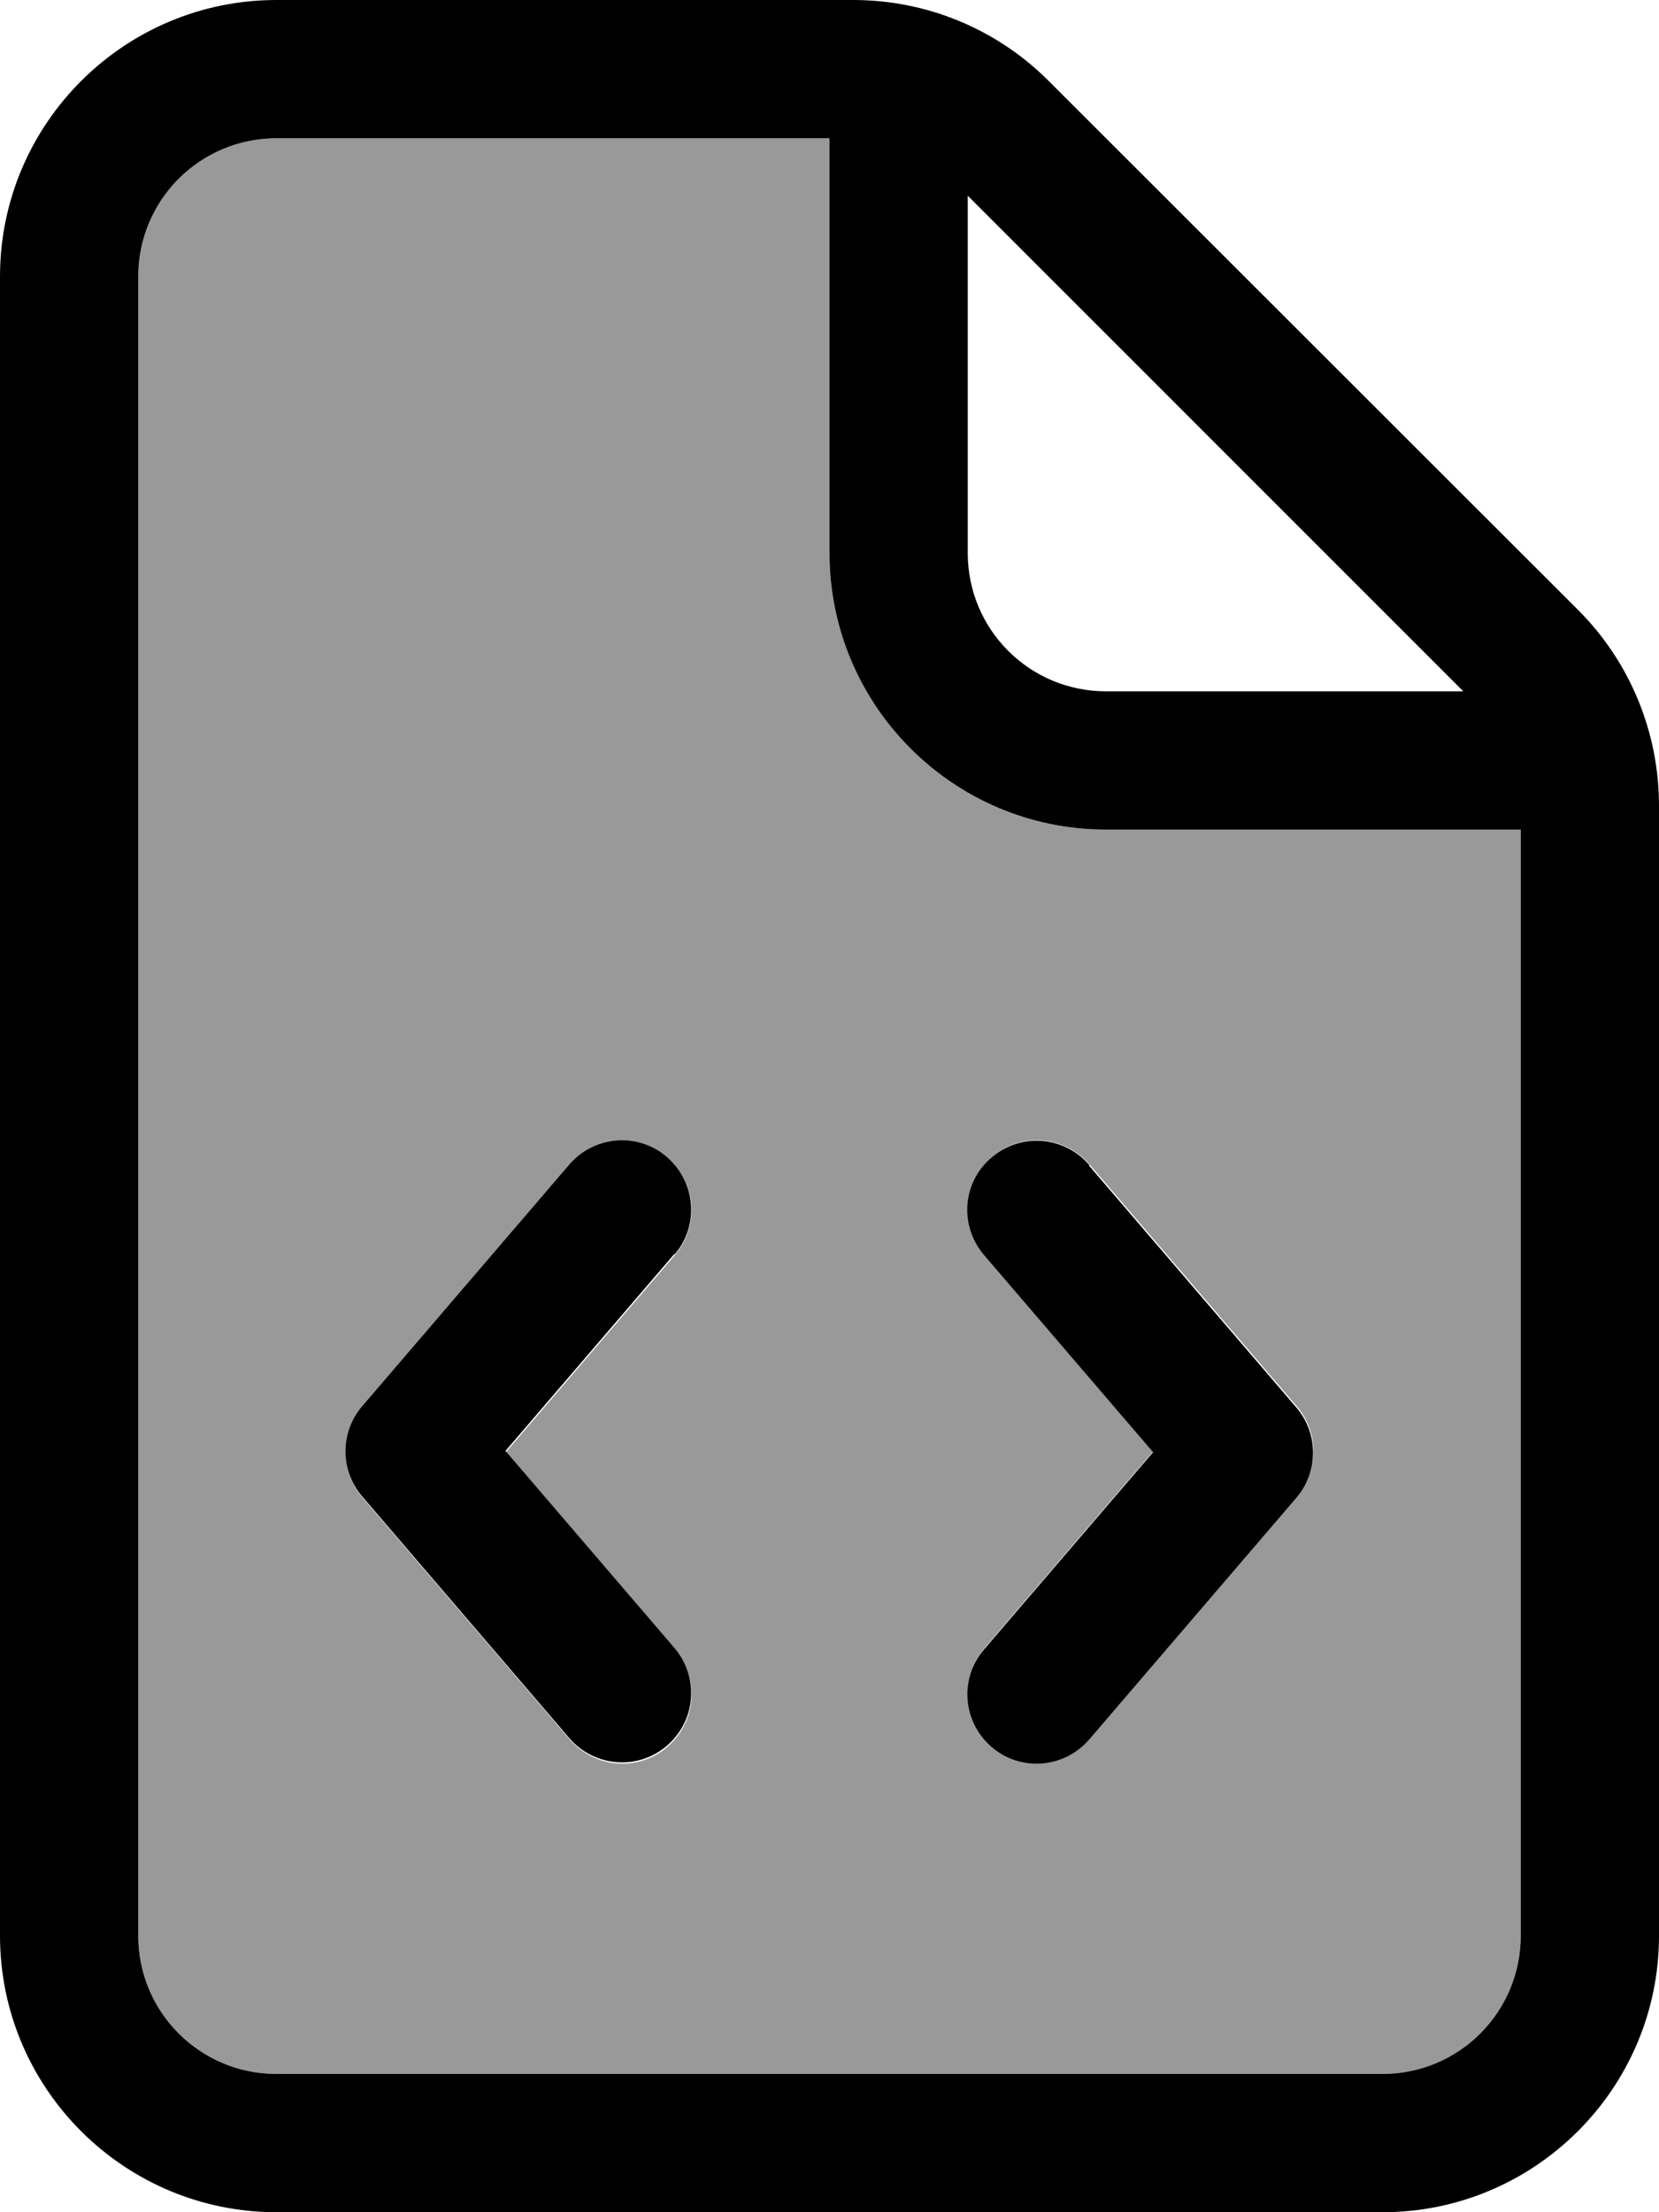 <svg xmlns="http://www.w3.org/2000/svg" viewBox="0 0 384 512"><!--! Font Awesome Pro 7.0.1 by @fontawesome - https://fontawesome.com License - https://fontawesome.com/license (Commercial License) Copyright 2025 Fonticons, Inc. --><path style="fill:currentColor;opacity:.4" d="M32 64l0 384c0 17.7 14.3 32 32 32l256 0c17.7 0 32-14.3 32-32l0-256-96 0c-35.3 0-64-28.7-64-64l0-96-128 0C46.3 32 32 46.3 32 64zM83.9 325.6l48-56c5.8-6.7 15.9-7.5 22.6-1.7s7.5 15.8 1.7 22.6l-39.1 45.6 39.1 45.6c5.8 6.7 5 16.8-1.7 22.6s-16.8 5-22.6-1.7l-48-56c-5.1-6-5.1-14.8 0-20.8zm144-35.2c-5.8-6.7-5-16.8 1.7-22.6s16.8-5 22.6 1.7l48 56c5.1 6 5.1 14.8 0 20.8l-48 56c-5.8 6.7-15.8 7.5-22.6 1.7s-7.5-15.8-1.7-22.6l39.1-45.6-39.1-45.6z"/><path style="fill:currentColor;opacity:1" d="M64 32l128 0 0 96c0 35.3 28.7 64 64 64l96 0 0 256c0 17.7-14.3 32-32 32L64 480c-17.7 0-32-14.3-32-32L32 64c0-17.7 14.3-32 32-32zM224 45.3L338.7 160 256 160c-17.7 0-32-14.3-32-32l0-82.7zM64 0C28.7 0 0 28.7 0 64L0 448c0 35.3 28.7 64 64 64l256 0c35.3 0 64-28.7 64-64l0-261.5c0-17-6.7-33.3-18.7-45.3L242.7 18.7C230.7 6.7 214.5 0 197.5 0L64 0zm92.1 290.4c5.8-6.7 5-16.8-1.7-22.6s-16.8-5-22.6 1.7l-48 56c-5.1 6-5.1 14.8 0 20.8l48 56c5.8 6.7 15.9 7.5 22.6 1.7s7.5-15.8 1.7-22.6l-39.1-45.6 39.1-45.6zm96-20.8c-5.8-6.7-15.8-7.5-22.6-1.7s-7.5 15.8-1.7 22.6l39.1 45.6-39.1 45.6c-5.8 6.7-5 16.8 1.7 22.6s16.8 5 22.6-1.7l48-56c5.1-6 5.1-14.8 0-20.8l-48-56z"/></svg>